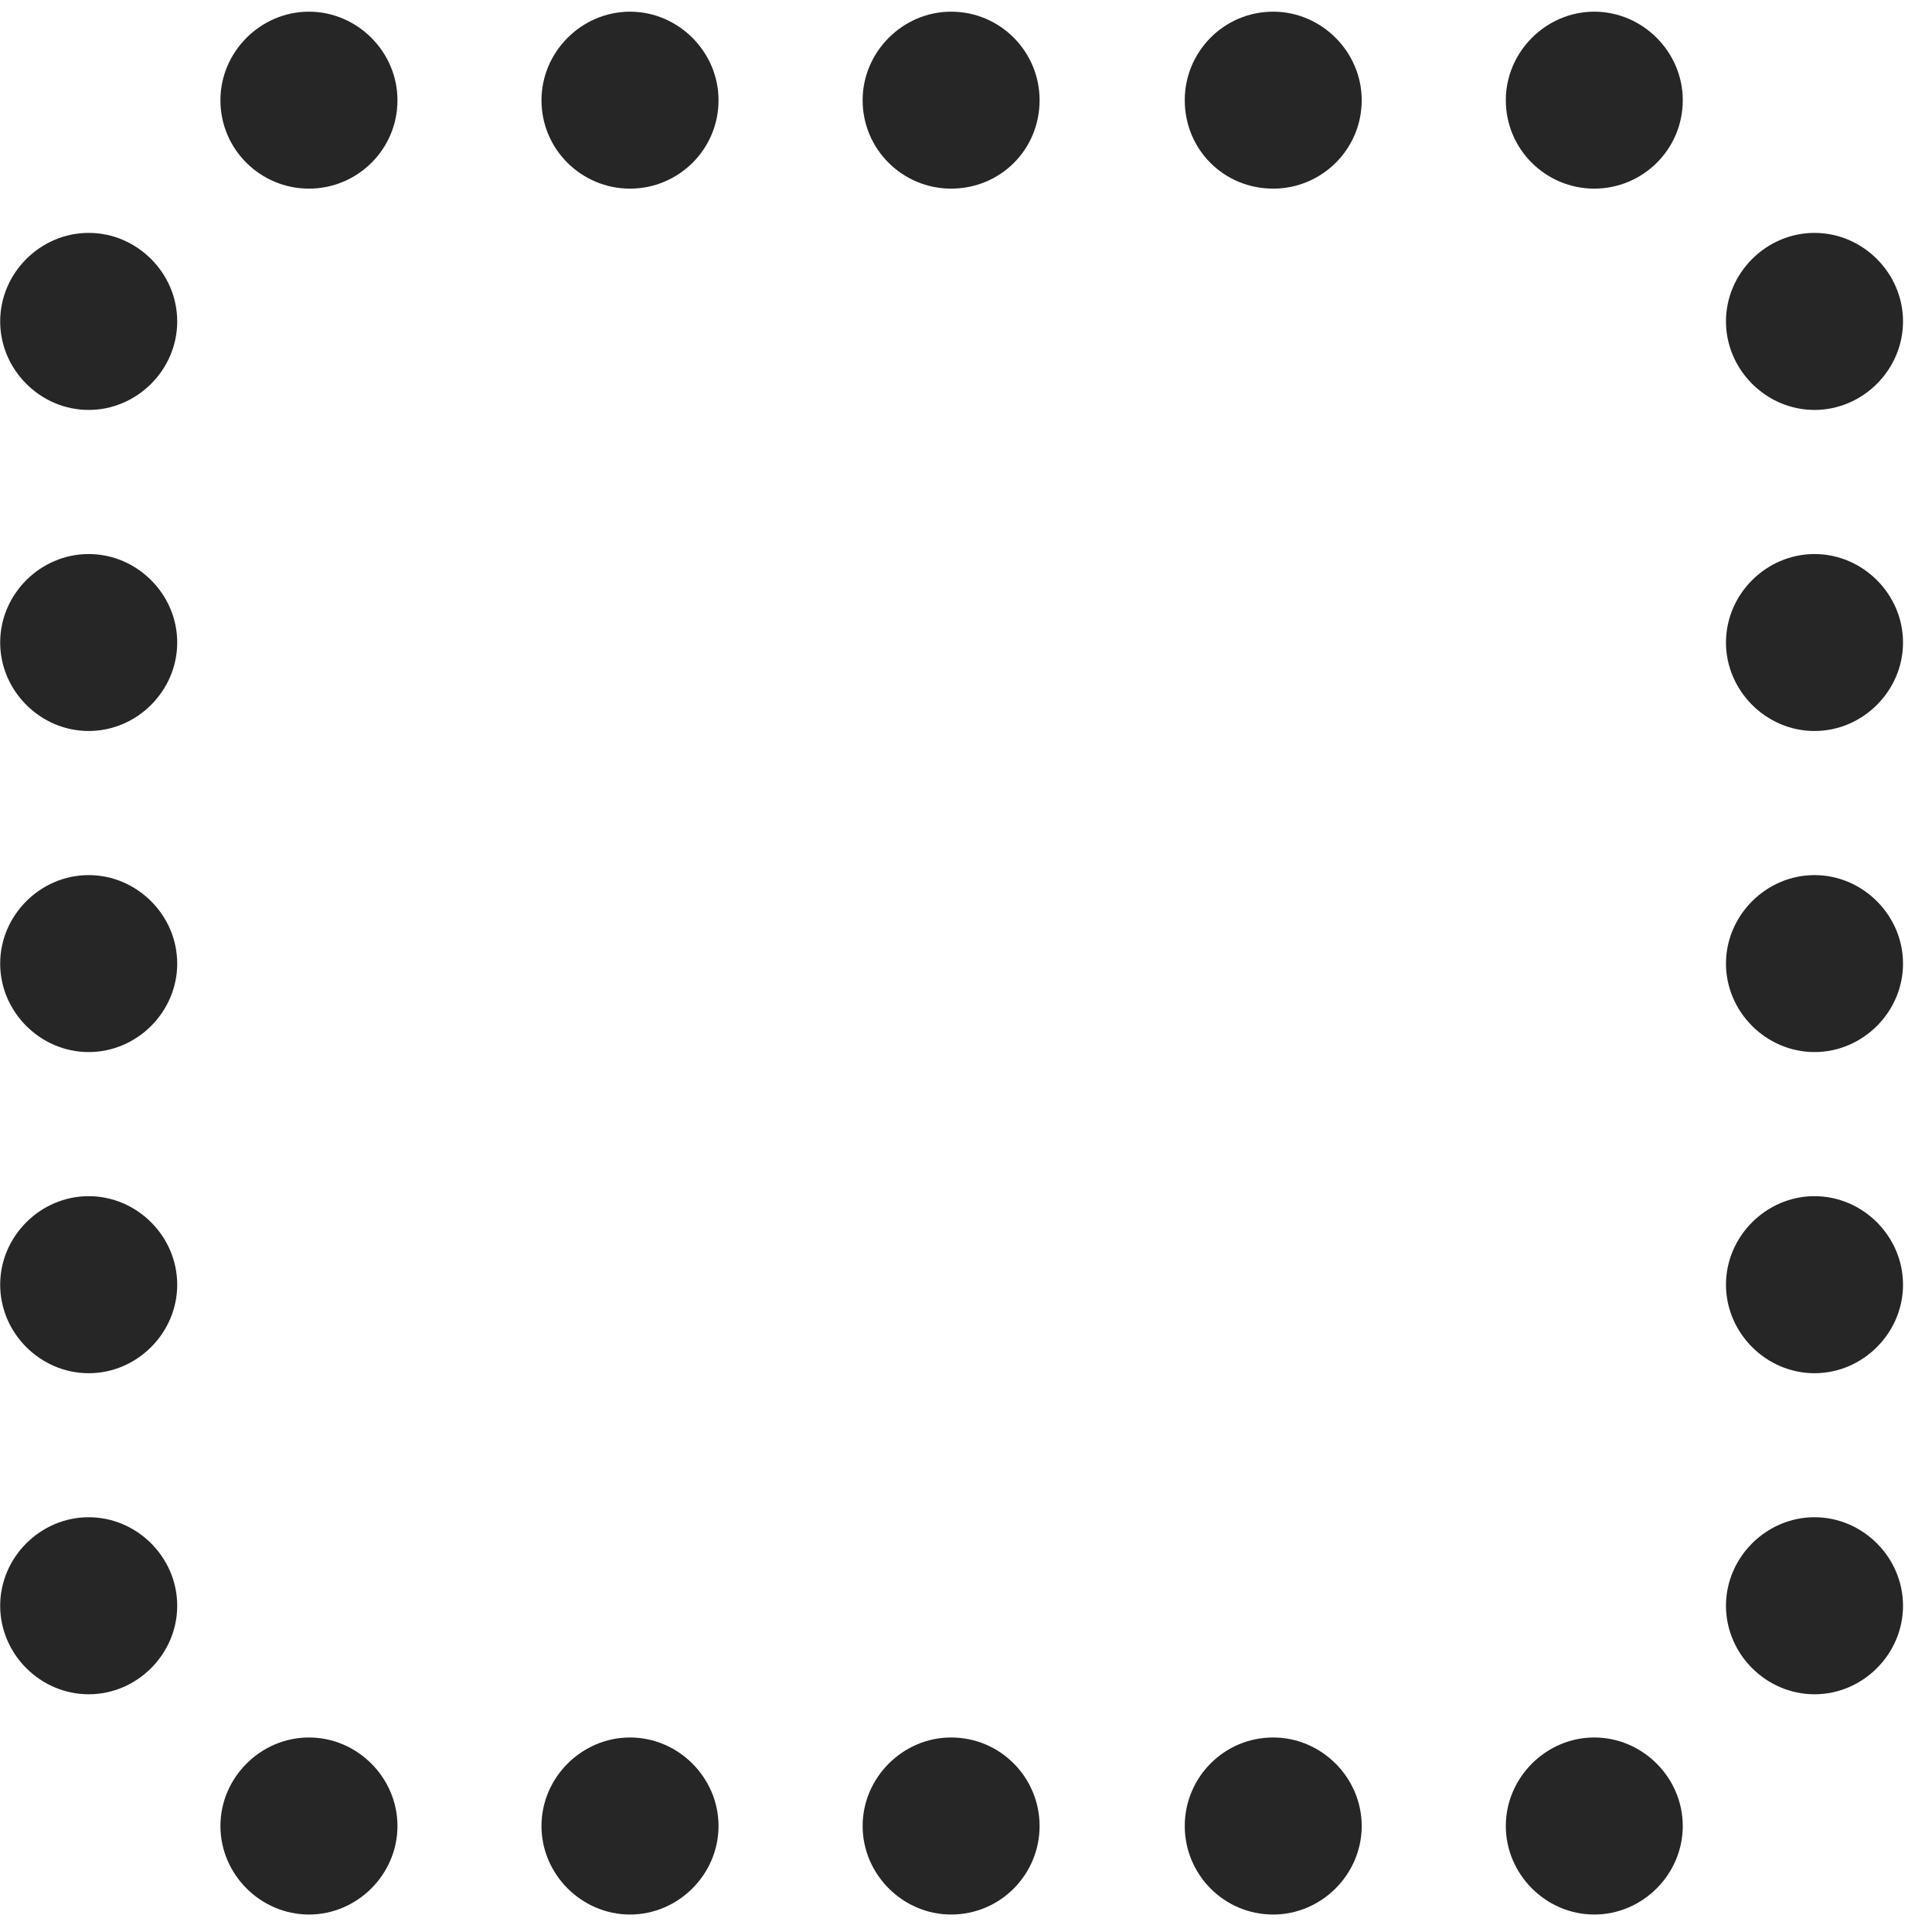 <svg width="22" height="22" viewBox="0 0 22 22" fill="none" xmlns="http://www.w3.org/2000/svg">
<g clip-path="url(#clip0_2207_6334)">
<path d="M3.518 2.148C4.069 2.148 4.526 1.703 4.526 1.141C4.526 0.59 4.069 0.133 3.518 0.133C2.967 0.133 2.51 0.59 2.51 1.141C2.51 1.703 2.967 2.148 3.518 2.148ZM7.174 2.148C7.725 2.148 8.182 1.703 8.182 1.141C8.182 0.59 7.725 0.133 7.174 0.133C6.623 0.133 6.166 0.59 6.166 1.141C6.166 1.703 6.623 2.148 7.174 2.148ZM10.83 2.148C11.393 2.148 11.838 1.703 11.838 1.141C11.838 0.59 11.393 0.133 10.83 0.133C10.28 0.133 9.823 0.59 9.823 1.141C9.823 1.703 10.28 2.148 10.83 2.148ZM14.498 2.148C15.049 2.148 15.506 1.703 15.506 1.141C15.506 0.59 15.049 0.133 14.498 0.133C13.936 0.133 13.491 0.59 13.491 1.141C13.491 1.703 13.936 2.148 14.498 2.148ZM18.154 2.148C18.705 2.148 19.162 1.703 19.162 1.141C19.162 0.59 18.705 0.133 18.154 0.133C17.604 0.133 17.147 0.59 17.147 1.141C17.147 1.703 17.604 2.148 18.154 2.148ZM20.662 4.668C21.213 4.668 21.67 4.211 21.67 3.66C21.67 3.109 21.213 2.652 20.662 2.652C20.112 2.652 19.654 3.109 19.654 3.66C19.654 4.211 20.112 4.668 20.662 4.668ZM20.662 8.324C21.213 8.324 21.67 7.867 21.67 7.316C21.67 6.766 21.213 6.309 20.662 6.309C20.112 6.309 19.654 6.766 19.654 7.316C19.654 7.867 20.112 8.324 20.662 8.324ZM20.662 11.98C21.213 11.98 21.67 11.523 21.67 10.973C21.67 10.422 21.213 9.965 20.662 9.965C20.112 9.965 19.654 10.422 19.654 10.973C19.654 11.523 20.112 11.98 20.662 11.98ZM20.662 15.637C21.213 15.637 21.67 15.18 21.67 14.629C21.67 14.078 21.213 13.621 20.662 13.621C20.112 13.621 19.654 14.078 19.654 14.629C19.654 15.18 20.112 15.637 20.662 15.637ZM20.662 19.293C21.213 19.293 21.67 18.836 21.67 18.285C21.67 17.734 21.213 17.277 20.662 17.277C20.112 17.277 19.654 17.734 19.654 18.285C19.654 18.836 20.112 19.293 20.662 19.293ZM18.154 21.801C18.705 21.801 19.162 21.344 19.162 20.793C19.162 20.242 18.705 19.785 18.154 19.785C17.604 19.785 17.147 20.242 17.147 20.793C17.147 21.344 17.604 21.801 18.154 21.801ZM14.498 21.801C15.049 21.801 15.506 21.344 15.506 20.793C15.506 20.242 15.049 19.785 14.498 19.785C13.936 19.785 13.491 20.242 13.491 20.793C13.491 21.344 13.936 21.801 14.498 21.801ZM10.83 21.801C11.393 21.801 11.838 21.344 11.838 20.793C11.838 20.242 11.393 19.785 10.83 19.785C10.28 19.785 9.823 20.242 9.823 20.793C9.823 21.344 10.28 21.801 10.83 21.801ZM7.174 21.801C7.725 21.801 8.182 21.344 8.182 20.793C8.182 20.242 7.725 19.785 7.174 19.785C6.623 19.785 6.166 20.242 6.166 20.793C6.166 21.344 6.623 21.801 7.174 21.801ZM3.518 21.801C4.069 21.801 4.526 21.344 4.526 20.793C4.526 20.242 4.069 19.785 3.518 19.785C2.967 19.785 2.51 20.242 2.51 20.793C2.51 21.344 2.967 21.801 3.518 21.801ZM1.01 19.293C1.561 19.293 2.018 18.836 2.018 18.285C2.018 17.734 1.561 17.277 1.01 17.277C0.459 17.277 0.002 17.734 0.002 18.285C0.002 18.836 0.459 19.293 1.01 19.293ZM1.01 15.637C1.561 15.637 2.018 15.18 2.018 14.629C2.018 14.078 1.561 13.621 1.01 13.621C0.459 13.621 0.002 14.078 0.002 14.629C0.002 15.18 0.459 15.637 1.01 15.637ZM1.01 11.98C1.561 11.98 2.018 11.523 2.018 10.973C2.018 10.422 1.561 9.965 1.01 9.965C0.459 9.965 0.002 10.422 0.002 10.973C0.002 11.523 0.459 11.98 1.01 11.98ZM1.01 8.324C1.561 8.324 2.018 7.867 2.018 7.316C2.018 6.766 1.561 6.309 1.01 6.309C0.459 6.309 0.002 6.766 0.002 7.316C0.002 7.867 0.459 8.324 1.01 8.324ZM1.01 4.668C1.561 4.668 2.018 4.211 2.018 3.66C2.018 3.109 1.561 2.652 1.01 2.652C0.459 2.652 0.002 3.109 0.002 3.66C0.002 4.211 0.459 4.668 1.01 4.668Z" fill="black" fill-opacity="0.85"/>
</g>
<defs>
<clipPath id="clip0_2207_6334">
<rect width="21.668" height="21.691" fill="white" transform="translate(0.002 0.133)"/>
</clipPath>
</defs>
</svg>
